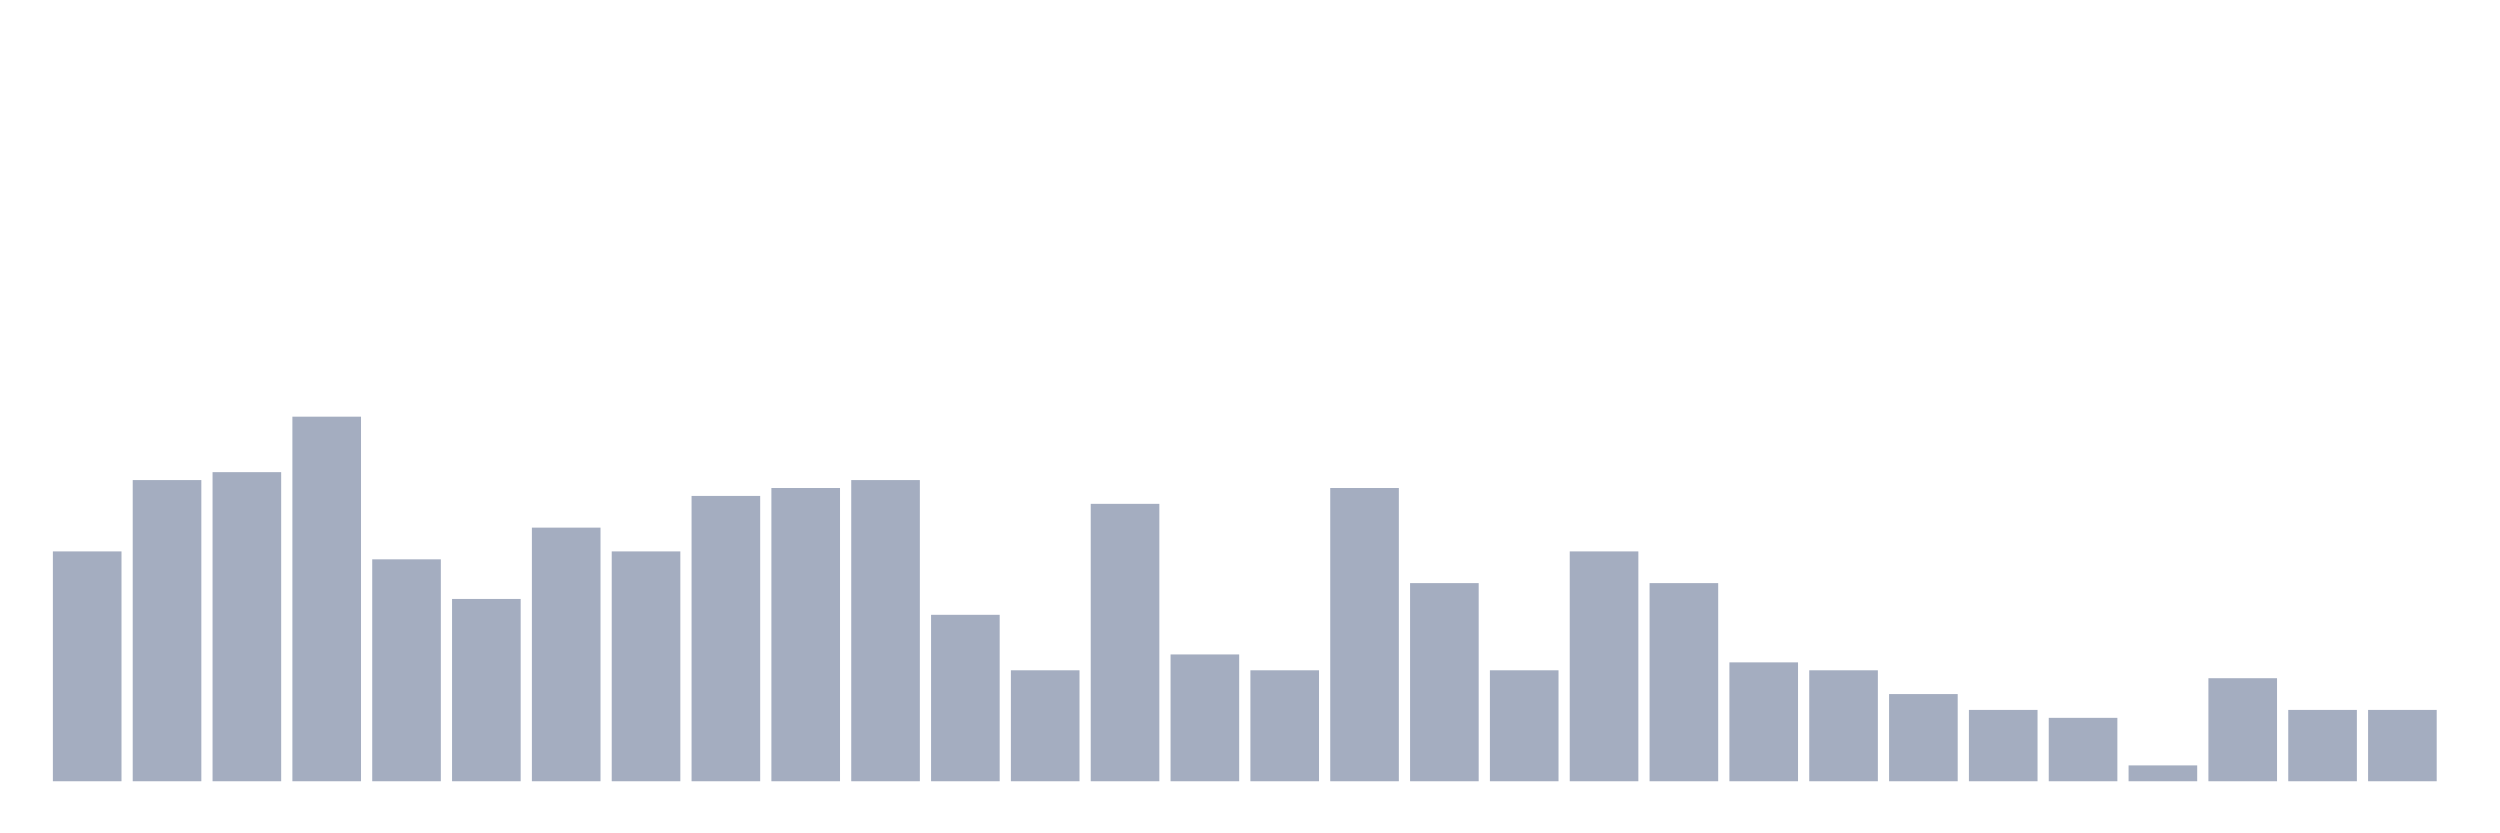 <svg xmlns="http://www.w3.org/2000/svg" viewBox="0 0 480 160"><g transform="translate(10,10)"><rect class="bar" x="0.153" width="13.175" y="95.87" height="44.13" fill="rgb(164,173,192)"></rect><rect class="bar" x="15.482" width="13.175" y="82.174" height="57.826" fill="rgb(164,173,192)"></rect><rect class="bar" x="30.81" width="13.175" y="80.652" height="59.348" fill="rgb(164,173,192)"></rect><rect class="bar" x="46.138" width="13.175" y="70" height="70" fill="rgb(164,173,192)"></rect><rect class="bar" x="61.466" width="13.175" y="97.391" height="42.609" fill="rgb(164,173,192)"></rect><rect class="bar" x="76.794" width="13.175" y="105" height="35" fill="rgb(164,173,192)"></rect><rect class="bar" x="92.123" width="13.175" y="91.304" height="48.696" fill="rgb(164,173,192)"></rect><rect class="bar" x="107.451" width="13.175" y="95.87" height="44.13" fill="rgb(164,173,192)"></rect><rect class="bar" x="122.779" width="13.175" y="85.217" height="54.783" fill="rgb(164,173,192)"></rect><rect class="bar" x="138.107" width="13.175" y="83.696" height="56.304" fill="rgb(164,173,192)"></rect><rect class="bar" x="153.436" width="13.175" y="82.174" height="57.826" fill="rgb(164,173,192)"></rect><rect class="bar" x="168.764" width="13.175" y="108.043" height="31.957" fill="rgb(164,173,192)"></rect><rect class="bar" x="184.092" width="13.175" y="118.696" height="21.304" fill="rgb(164,173,192)"></rect><rect class="bar" x="199.42" width="13.175" y="86.739" height="53.261" fill="rgb(164,173,192)"></rect><rect class="bar" x="214.748" width="13.175" y="115.652" height="24.348" fill="rgb(164,173,192)"></rect><rect class="bar" x="230.077" width="13.175" y="118.696" height="21.304" fill="rgb(164,173,192)"></rect><rect class="bar" x="245.405" width="13.175" y="83.696" height="56.304" fill="rgb(164,173,192)"></rect><rect class="bar" x="260.733" width="13.175" y="101.957" height="38.043" fill="rgb(164,173,192)"></rect><rect class="bar" x="276.061" width="13.175" y="118.696" height="21.304" fill="rgb(164,173,192)"></rect><rect class="bar" x="291.39" width="13.175" y="95.87" height="44.13" fill="rgb(164,173,192)"></rect><rect class="bar" x="306.718" width="13.175" y="101.957" height="38.043" fill="rgb(164,173,192)"></rect><rect class="bar" x="322.046" width="13.175" y="117.174" height="22.826" fill="rgb(164,173,192)"></rect><rect class="bar" x="337.374" width="13.175" y="118.696" height="21.304" fill="rgb(164,173,192)"></rect><rect class="bar" x="352.702" width="13.175" y="123.261" height="16.739" fill="rgb(164,173,192)"></rect><rect class="bar" x="368.031" width="13.175" y="126.304" height="13.696" fill="rgb(164,173,192)"></rect><rect class="bar" x="383.359" width="13.175" y="127.826" height="12.174" fill="rgb(164,173,192)"></rect><rect class="bar" x="398.687" width="13.175" y="136.957" height="3.043" fill="rgb(164,173,192)"></rect><rect class="bar" x="414.015" width="13.175" y="120.217" height="19.783" fill="rgb(164,173,192)"></rect><rect class="bar" x="429.344" width="13.175" y="126.304" height="13.696" fill="rgb(164,173,192)"></rect><rect class="bar" x="444.672" width="13.175" y="126.304" height="13.696" fill="rgb(164,173,192)"></rect></g></svg>